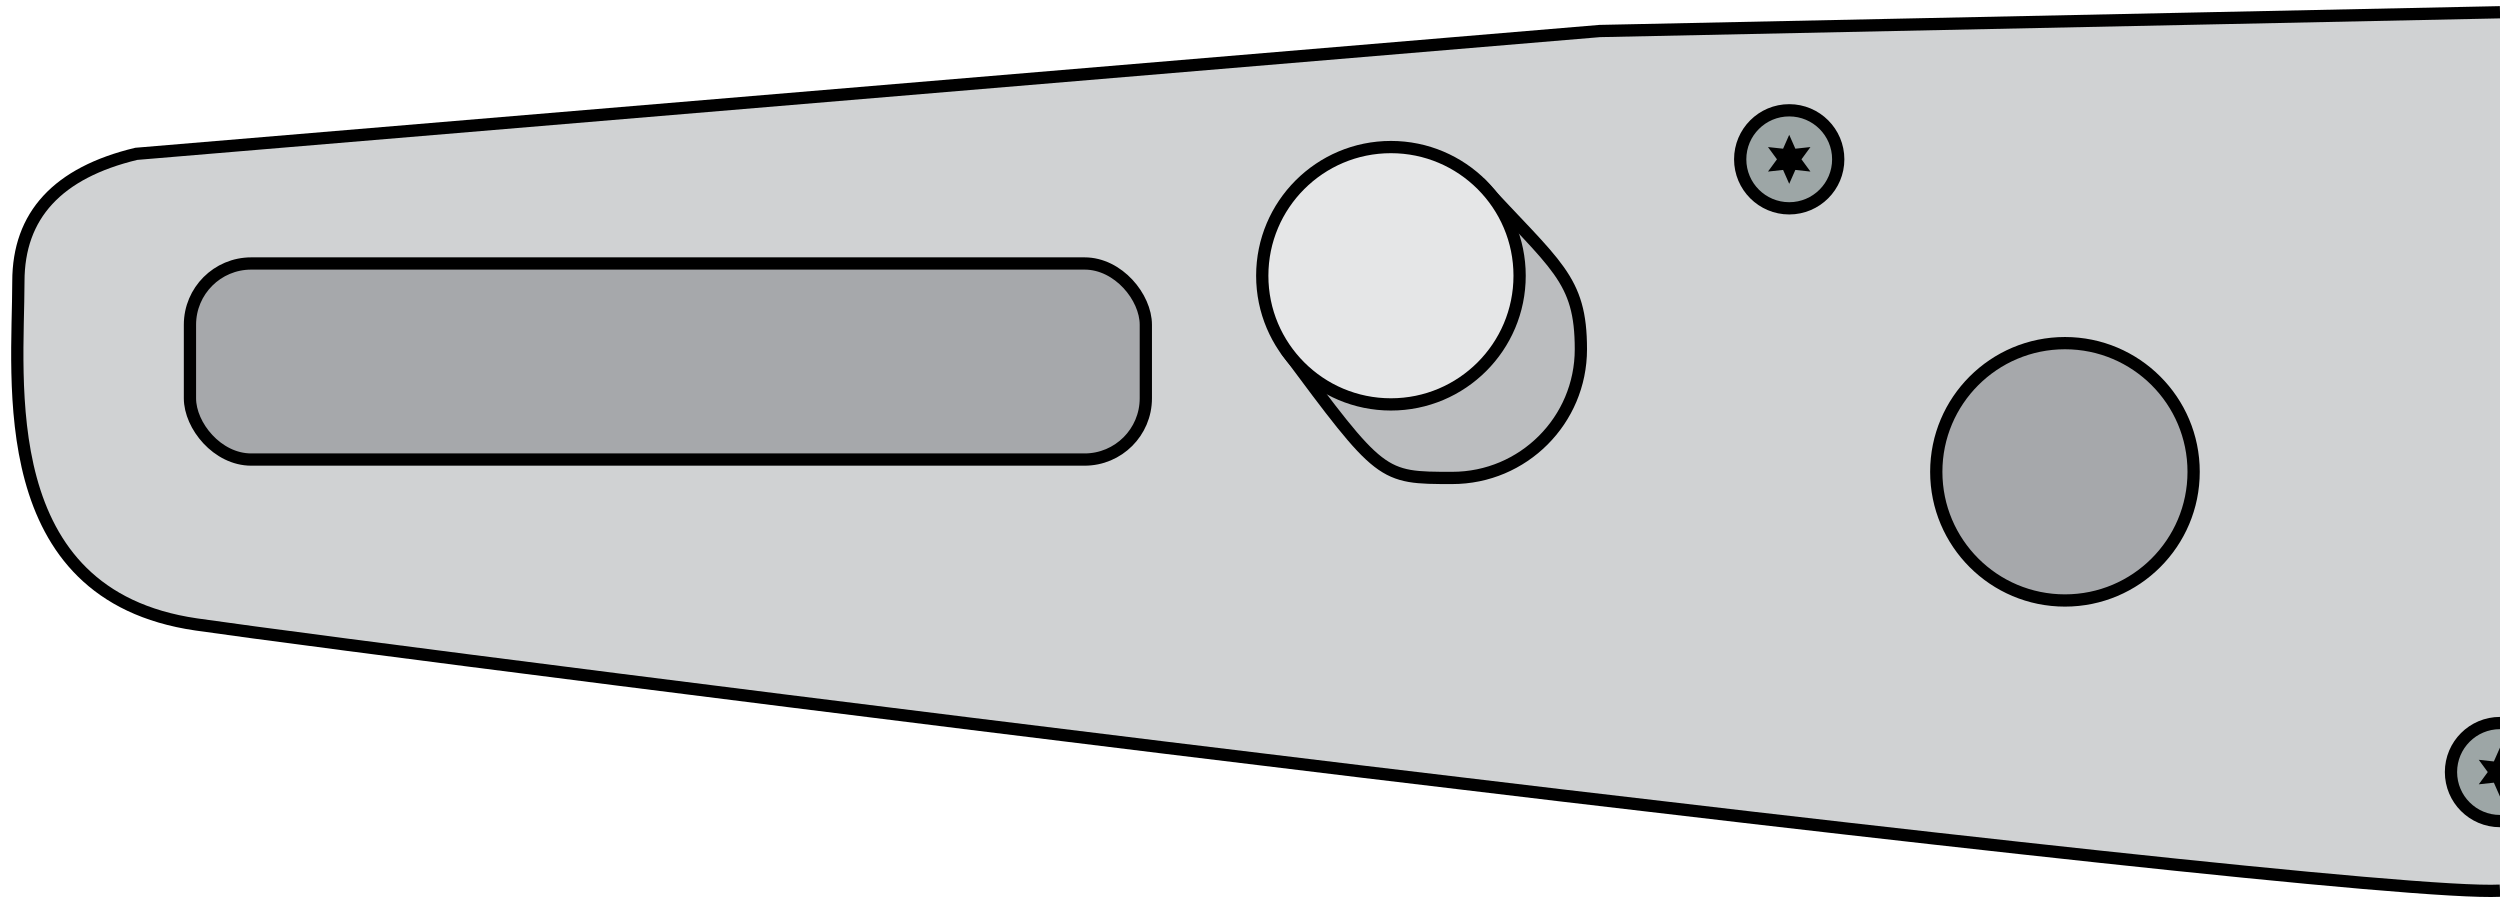 <?xml version="1.0" encoding="UTF-8"?>
<svg width="204px" height="74px" viewBox="0 0 204 74" version="1.1" xmlns="http://www.w3.org/2000/svg" xmlns:xlink="http://www.w3.org/1999/xlink">
    <!-- Generator: Sketch 54.1 (76490) - https://sketchapp.com -->
    <title>ANT2</title>
    <desc>Created with Sketch.</desc>
    <g id="Page-1" stroke="none" stroke-width="1" fill="none" fill-rule="evenodd">
        <g id="ANT2" transform="translate(1, 1)">
            <g id="hangboard" transform="translate(0.412, 0)">
                <path d="M202.588,0 L129.129,1.531 L9.707,11.553 C3.294,13.094 0.088,16.566 0.088,21.969 C0.088,30.072 -2.037,47.531 14.588,49.952 C31.213,52.374 189.382,72.358 202.588,71.679" id="Path-4" stroke="#000000" fill="#D0D2D3"></path>
                <path d="M198.588,66 C200.797,66 202.588,64.209 202.588,62 C202.588,59.791 200.797,58 198.588,58" id="Oval" stroke="#000000" fill="#9DA6A6" transform="translate(200.588, 62) rotate(180) translate(-200.588, -62) "></path>
                <polyline id="Star" fill="#000000" transform="translate(201.722, 62) rotate(90) translate(-201.722, -62) " points="201.722 62.134 200.722 62.866 200.856 61.634 199.722 61.134 203.722 61.134 202.588 61.634 202.722 62.866"></polyline>
                <circle id="Oval" stroke="#000000" fill="#9DA6A6" cx="144.588" cy="12" r="4"></circle>
                <polygon id="Star" fill="#000000" transform="translate(144.588, 12) rotate(90) translate(-144.588, -12) " points="144.588 13 143.588 13.732 143.722 12.5 142.588 12 143.722 11.5 143.588 10.268 144.588 11 145.588 10.268 145.454 11.5 146.588 12 145.454 12.5 145.588 13.732"></polygon>
            </g>
            <circle id="h3" stroke="#000000" fill="#A6A8AB" cx="167.5" cy="37.5" r="10.5"></circle>
            <path d="M117.515,37.985 C128.015,30.182 128.015,30.182 128.015,24.383 C128.015,18.584 123.314,13.883 117.515,13.883 C111.716,13.883 110.759,15.901 103.883,22.189" id="h2" stroke="#000000" fill="#BBBDBF" transform="translate(115.949, 25.934) rotate(90) translate(-115.949, -25.934) "></path>
            <circle id="h2" stroke="#000000" fill="#E5E6E7" cx="112.5" cy="21.5" r="10.5"></circle>
            <rect id="h1" stroke="#000000" fill="#A6A8AB" x="14.5" y="20.5" width="78" height="16" rx="5"></rect>
        </g>
    </g>
</svg>